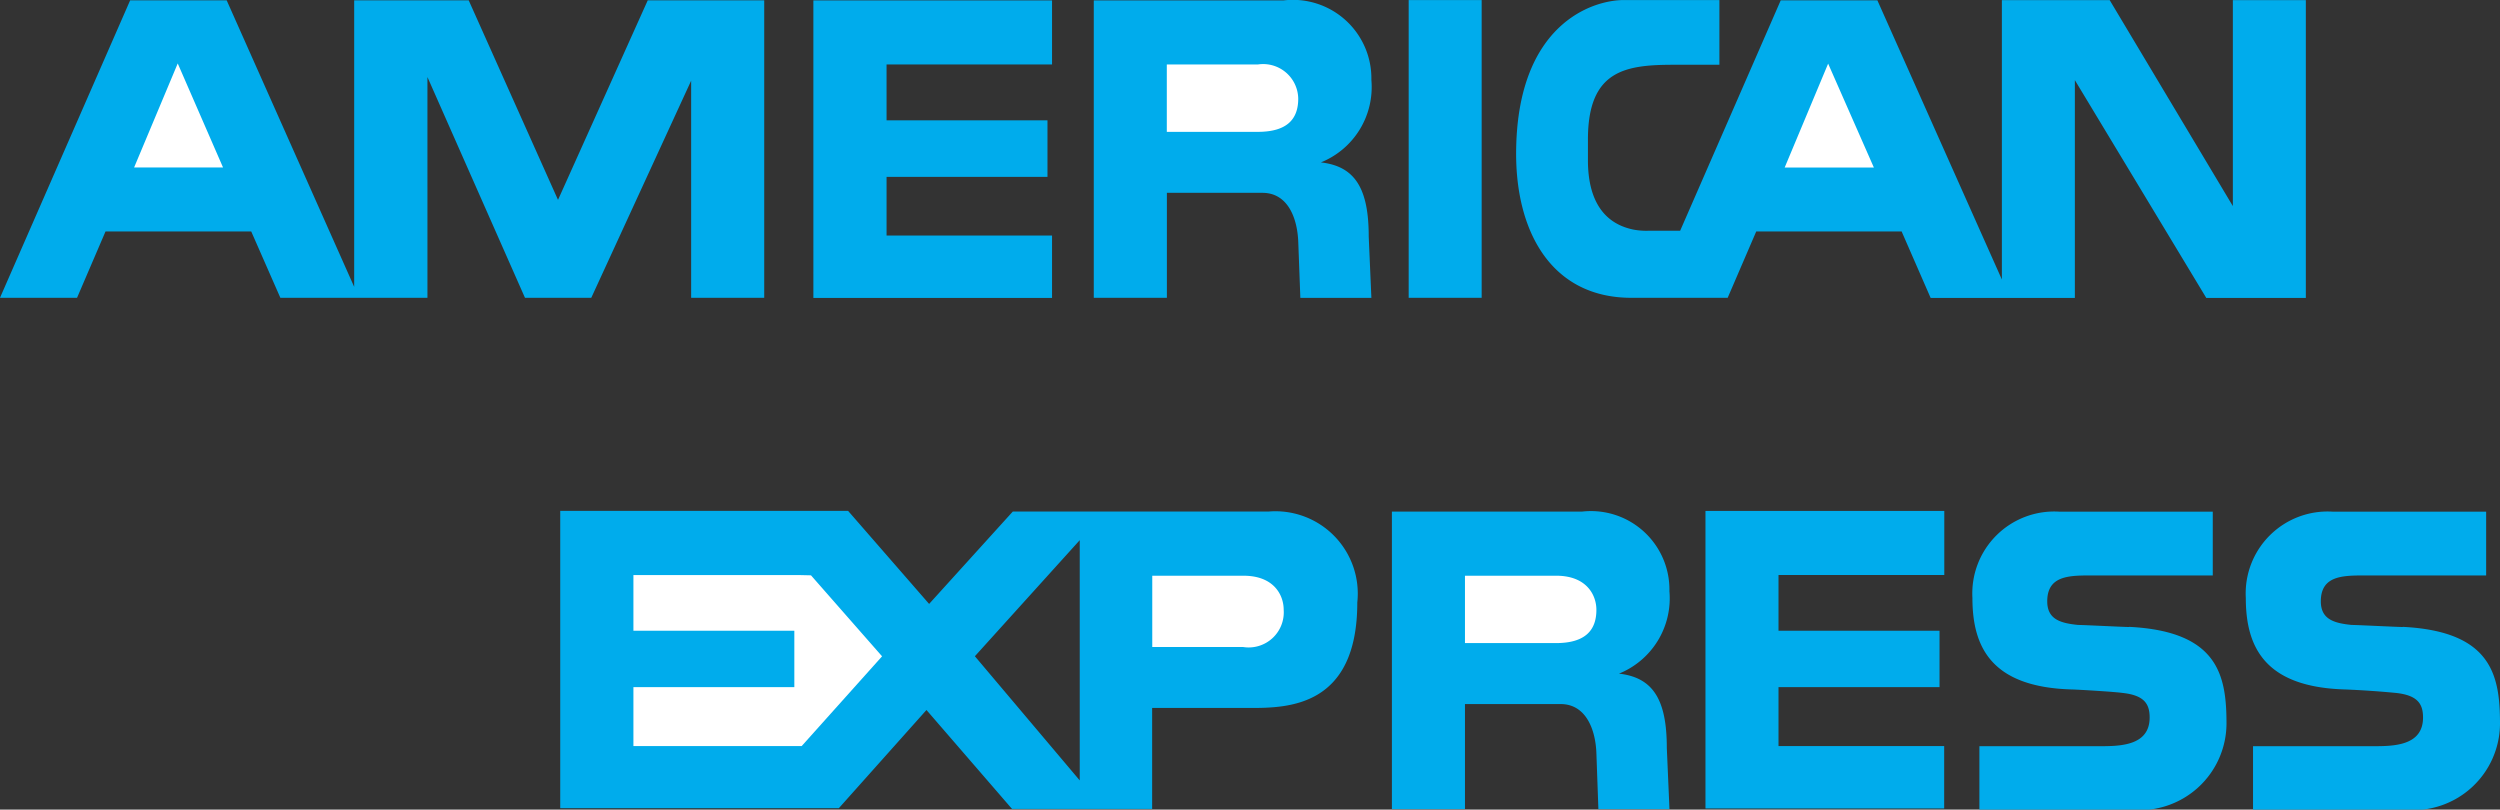 <svg xmlns="http://www.w3.org/2000/svg" width="64.085" height="20.754" viewBox="0 0 64.085 20.754">
  <rect x="0" y="0" width="64.085" height="20.754" fill="#333333" stroke="none"/>
  <g id="Grupo_1787" data-name="Grupo 1787" transform="translate(-5 -13.499)">
    <g id="Grupo_1771" data-name="Grupo 1771" transform="translate(5 13.499)">
      <path id="Trazado_4673" data-name="Trazado 4673" d="M776.751,552.012l2.076,2.384,2.145-2.368h1.718v.732L780,555.737l2.688,3.183v-6.893h4.852a2.111,2.111,0,0,1,2.263,2.331c0,2.674-1.77,2.705-2.74,2.705h-2.519v2.589h-3.591l-2.194-2.537-2.247,2.518h-7.141V552.01h7.378v0Zm21.98,0h6.119v1.643H800.6v1.428h4.128v1.446H800.6v1.51h4.247v1.6h-6.119v-7.623Zm-6.168,7.642H790.69v-7.624h4.867a2.012,2.012,0,0,1,2.247,2.041,2.083,2.083,0,0,1-1.293,2.112c.884.1,1.226.681,1.226,1.906l.068,1.566h-1.822l-.05-1.4c-.016-.645-.272-1.292-.918-1.292h-2.452v2.689Zm24.039-4.67c2.3.115,2.493,1.266,2.493,2.491a2.226,2.226,0,0,1-2.4,2.2h-3.931v-1.632h3.064c.52,0,1.294,0,1.294-.735,0-.348-.137-.569-.69-.63q-.645-.062-1.292-.089c-2.078-.055-2.561-1.088-2.561-2.347a2.1,2.1,0,0,1,2.23-2.211h3.931v1.635h-2.877c-.654.008-1.361-.078-1.361.664,0,.467.35.56.791.605.153,0,1.174.053,1.31.053Zm-7.012,0c2.3.115,2.494,1.266,2.494,2.491a2.227,2.227,0,0,1-2.4,2.2H805.75v-1.632h3.064c.519,0,1.3,0,1.3-.735,0-.348-.137-.569-.69-.63-.248-.034-1.158-.086-1.292-.089-2.079-.055-2.561-1.088-2.561-2.347a2.1,2.1,0,0,1,2.229-2.211h3.932v1.635H808.85c-.655.008-1.361-.078-1.361.664,0,.467.349.56.792.605.151,0,1.173.053,1.308.053Zm-24.67-8.435h-1.872v-7.624h4.867a2.014,2.014,0,0,1,2.249,2.041,2.082,2.082,0,0,1-1.294,2.112c.885.1,1.226.681,1.226,1.906l.068,1.566h-1.821l-.052-1.4c-.017-.647-.271-1.292-.919-1.292h-2.45v2.688Zm6.2,0h1.871v-7.633h-1.871Zm-15.26-7.624h6.118v1.642h-4.242V542h4.125v1.448h-4.125v1.505h4.242v1.6h-6.118Zm-13.663,7.624h3.77V540.89l2.5,5.658h1.7l2.56-5.565v5.565H774.6v-7.624h-2.986l-2.3,5.115-2.289-5.115h-2.936v7.344l-3.268-7.344h-2.475l-3.336,7.624h1.975l.73-1.7h3.735Zm41.566-1.7h-3.734l-.732,1.7h-2.469c-2.076,0-3-1.74-2.952-3.85.063-3.132,1.914-3.783,2.766-3.783h2.443v1.659h-1.157c-1.243,0-2.213.13-2.213,1.916v.553c.009,1.344.713,1.662,1.164,1.756a1.772,1.772,0,0,0,.39.03l.81,0,2.578-5.906h2.478l3.191,7.156v-7.161h2.764l3.157,5.279v-5.279h1.871v7.633h-2.552l-3.369-5.583v5.583H804.5l-.742-1.7Z" transform="translate(-755.01 -538.915)" fill="#00acec"/>
      <path id="Trazado_4675" data-name="Trazado 4675" d="M859.438,590.89h2.332a.9.9,0,0,0,1.037-.954c0-.374-.246-.874-1.03-.874h-2.339v1.828Zm-9.055-1.845h-4.245v1.427h4.125v1.446h-4.125v1.51h4.314l2.06-2.3-1.822-2.076-.307-.007Zm17.071,1.744h2.332c.765,0,1.037-.341,1.037-.853,0-.374-.246-.874-1.03-.874h-2.339v1.727Zm-7.643-13.105h2.332c.766,0,1.037-.34,1.037-.851a.9.9,0,0,0-1.03-.877h-2.339v1.729Zm-24.193.912h-2.279l1.118-2.666,1.161,2.666Zm41.146-2.662-1.115,2.665h2.287l-1.173-2.665Z" transform="translate(-829.901 -574.304)" fill="#fff"/>
    </g>
  </g>
</svg>
